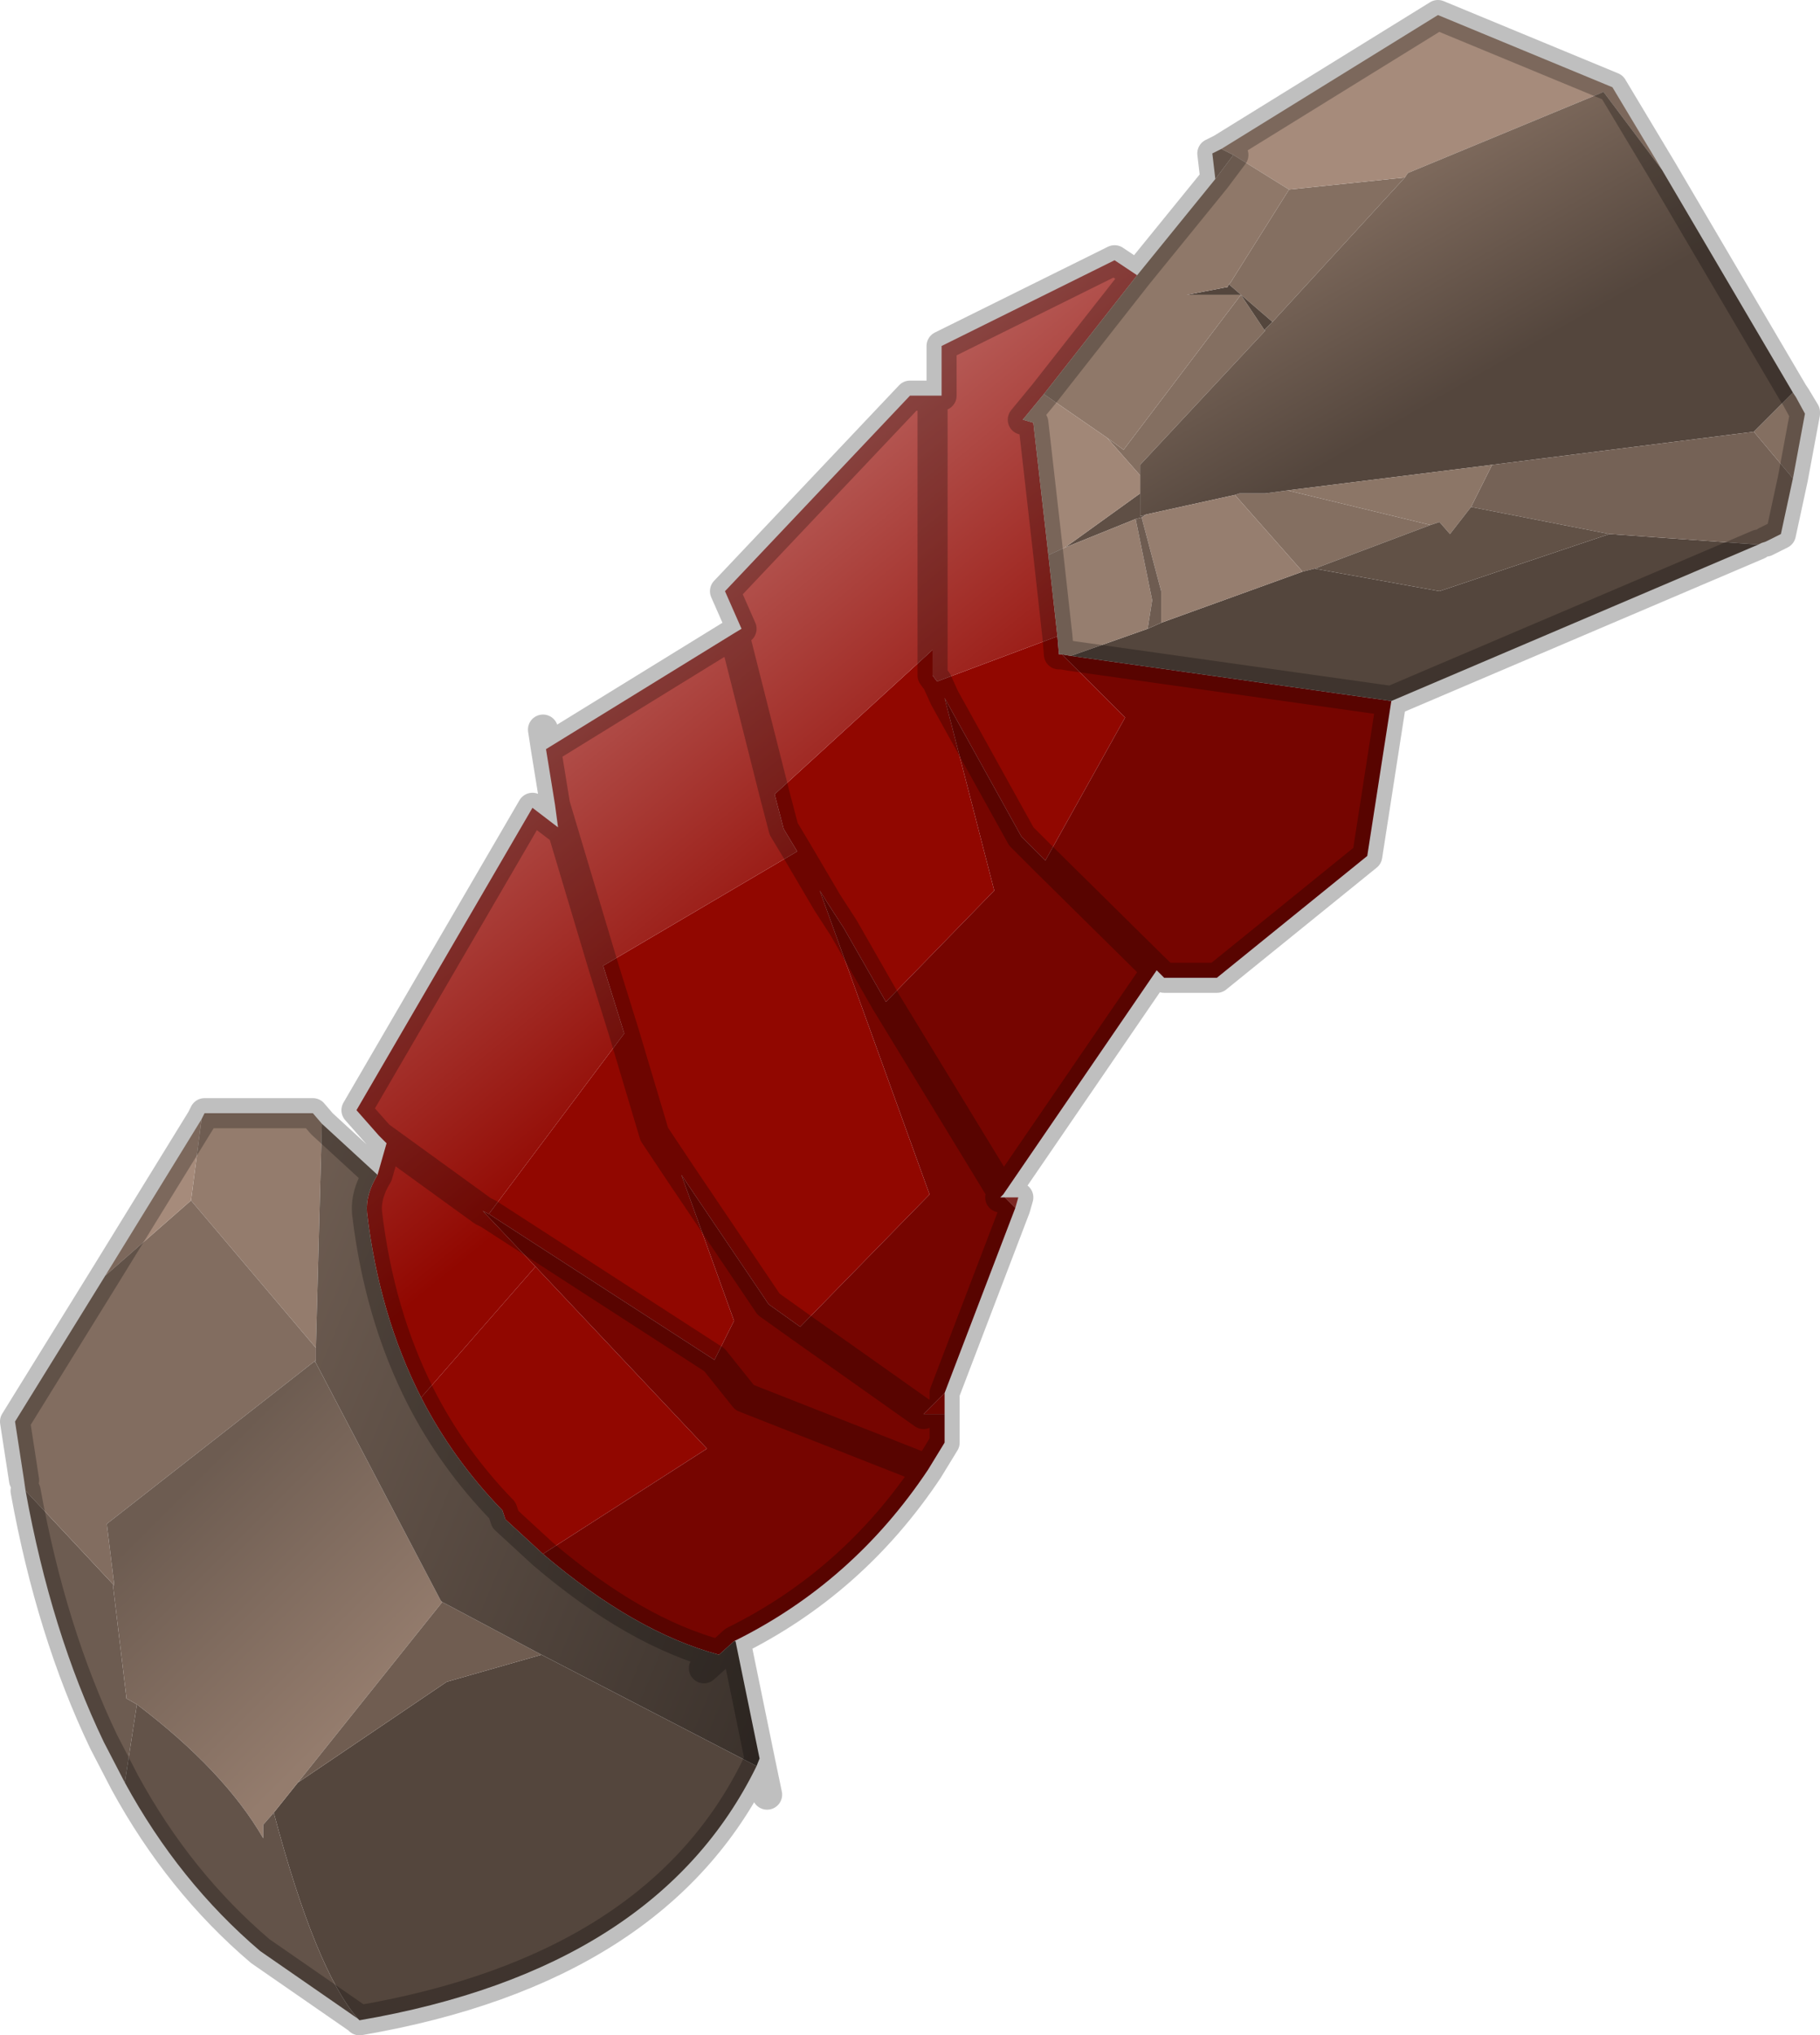 <?xml version="1.0" encoding="UTF-8" standalone="no"?>
<svg xmlns:xlink="http://www.w3.org/1999/xlink" height="67.65px" width="60.5px" xmlns="http://www.w3.org/2000/svg">
  <g transform="matrix(1.0, 0.0, 0.0, 1.0, 0.5, 0.5)">
    <path d="M40.1 4.45 L40.5 4.65 39.9 5.45 39.8 4.6 40.1 4.45 M42.35 5.8 L46.2 5.4 41.8 10.2 40.35 8.95 40.4 8.9 42.35 5.8 M59.1 12.55 L59.2 12.7 59.5 13.25 59.1 15.4 57.8 13.85 59.1 12.55 M40.75 9.3 L41.55 10.5 37.4 14.95 37.4 15.3 36.3 14.05 36.85 14.45 40.75 9.3 M42.3 15.8 L47.05 16.95 43.2 18.4 42.8 18.5 40.55 15.95 40.7 15.9 41.55 15.9 42.3 15.8" fill="#846f61" fill-rule="evenodd" stroke="none"/>
    <path d="M0.35 49.05 L3.25 52.15 3.7 55.9 3.7 55.95 4.05 56.15 3.65 58.75 2.95 57.4 Q1.2 53.75 0.35 49.05 M9.95 44.75 L10.0 44.7 10.0 44.8 9.95 44.75" fill="#6d5c51" fill-rule="evenodd" stroke="none"/>
    <path d="M32.9 39.3 L33.35 39.3 33.25 39.65 32.9 39.3" fill="#910700" fill-opacity="0.812" fill-rule="evenodd" stroke="none"/>
    <path d="M30.9 45.8 L30.9 46.5 30.2 46.5 30.9 45.8 M34.65 20.65 L34.7 21.25 34.8 21.25 36.9 23.35 34.25 28.1 33.45 27.3 30.9 22.7 32.55 29.1 28.95 32.8 27.55 30.35 27.0 29.5 26.0 27.8 27.0 29.5 26.75 29.1 30.4 39.2 26.1 43.6 25.05 42.85 22.15 38.55 23.9 43.4 23.25 44.7 15.75 39.85 20.25 33.85 19.55 31.6 26.0 27.8 25.55 27.05 25.25 25.9 30.5 21.1 30.5 21.95 30.65 22.15 30.9 22.7 30.65 22.15 34.65 20.65 M13.5 45.95 L17.3 41.6 23.0 47.65 17.55 51.15 16.3 50.0 16.2 49.7 Q14.55 48.0 13.5 45.95 M20.25 33.85 L21.25 37.2 22.15 38.55 21.25 37.2 20.25 33.85" fill="#910700" fill-rule="evenodd" stroke="none"/>
    <path d="M45.75 22.8 L44.95 27.95 39.95 32.0 38.2 32.0 37.95 31.75 32.85 39.2 32.75 39.3 32.9 39.3 33.25 39.65 30.9 45.8 30.2 46.5 30.9 46.5 30.9 47.45 30.35 48.35 Q27.85 52.1 23.9 54.05 L23.4 54.5 Q20.6 53.75 17.55 51.15 L23.0 47.65 17.3 41.6 15.55 39.75 15.75 39.85 23.25 44.7 24.25 45.95 30.35 48.35 24.25 45.95 23.25 44.7 23.9 43.4 22.15 38.55 25.05 42.85 26.1 43.6 30.2 46.5 26.1 43.6 30.4 39.2 26.75 29.1 27.0 29.5 27.55 30.35 28.95 32.8 32.55 29.1 30.9 22.7 33.45 27.3 34.25 28.1 36.9 23.35 34.8 21.25 35.1 21.3 45.75 22.8 M38.2 32.0 L34.25 28.1 38.2 32.0 M28.95 32.8 L32.85 39.2 28.95 32.8" fill="url(#gradient0)" fill-rule="evenodd" stroke="none"/>
    <path d="M37.3 8.65 L34.2 12.6 33.5 13.45 33.85 13.55 34.35 17.95 34.65 20.65 30.65 22.15 30.5 21.95 30.5 21.1 25.25 25.9 25.55 27.05 26.0 27.8 19.55 31.6 17.95 26.25 19.55 31.6 20.25 33.85 15.75 39.85 15.55 39.75 12.1 37.25 15.55 39.75 17.3 41.6 13.5 45.95 Q12.1 43.2 11.7 39.8 11.65 39.2 12.05 38.55 L12.35 37.5 12.1 37.25 11.35 36.4 17.2 26.35 18.05 27.0 17.95 26.25 17.65 24.4 23.9 20.55 24.15 20.4 23.6 19.15 29.75 12.65 30.5 12.65 30.8 12.65 30.8 11.0 36.55 8.15 37.3 8.65 M30.5 12.65 L30.5 21.1 30.5 12.65 M25.25 25.9 L23.9 20.55 25.25 25.9" fill="url(#gradient1)" fill-rule="evenodd" stroke="none"/>
    <path d="M6.2 36.7 L6.3 36.5 9.9 36.5 10.2 36.85 10.0 44.3 5.85 39.4 6.2 36.7" fill="#947c6d" fill-rule="evenodd" stroke="none"/>
    <path d="M57.95 17.6 L45.75 22.8 35.1 21.3 37.65 20.4 38.1 20.2 42.8 18.5 43.2 18.4 47.35 19.15 53.0 17.25 57.95 17.6 M41.55 10.5 L40.75 9.3 38.95 9.3 40.25 9.05 40.3 9.05 40.35 8.95 41.8 10.2 41.55 10.45 41.55 10.5 M24.65 58.2 Q21.35 64.95 11.45 66.65 L11.4 66.6 Q10.0 65.0 8.6 59.75 L9.4 58.75 14.35 55.4 17.5 54.5 24.65 58.2" fill="#54463d" fill-rule="evenodd" stroke="none"/>
    <path d="M3.0 41.9 L5.85 39.4 10.0 44.3 10.0 44.7 9.95 44.75 3.05 50.15 3.3 52.2 3.25 52.15 0.35 49.05 0.3 48.7 0.0 46.75 3.0 41.9" fill="#826d60" fill-rule="evenodd" stroke="none"/>
    <path d="M40.1 4.45 L47.3 0.0 53.1 2.4 54.75 5.15 52.8 2.55 52.7 2.6 46.3 5.25 46.2 5.4 42.35 5.8 40.5 4.65 40.1 4.45 M5.85 39.4 L3.0 41.9 6.2 36.7 5.85 39.4" fill="#a68b7b" fill-rule="evenodd" stroke="none"/>
    <path d="M3.25 52.15 L3.3 52.2 3.05 50.15 9.95 44.75 10.0 44.8 14.15 52.7 14.2 52.75 9.4 58.75 8.6 59.75 8.25 60.15 8.25 60.6 Q6.95 58.35 4.05 56.15 L3.7 55.95 3.7 55.9 3.25 52.15" fill="url(#gradient2)" fill-rule="evenodd" stroke="none"/>
    <path d="M14.2 52.75 L14.3 52.8 17.5 54.5 14.35 55.4 9.4 58.75 14.2 52.75" fill="#705d51" fill-rule="evenodd" stroke="none"/>
    <path d="M11.4 66.6 L8.15 64.35 Q5.45 62.05 3.65 58.75 L4.05 56.15 Q6.95 58.35 8.25 60.6 L8.25 60.15 8.6 59.75 Q10.0 65.0 11.4 66.6" fill="#635349" fill-rule="evenodd" stroke="none"/>
    <path d="M23.9 54.05 L23.95 54.05 24.75 57.95 24.65 58.2 17.5 54.5 14.3 52.8 14.2 52.75 14.15 52.7 10.0 44.8 10.0 44.7 10.0 44.3 10.2 36.85 12.05 38.55 Q11.65 39.2 11.7 39.8 12.1 43.2 13.5 45.95 14.55 48.0 16.2 49.7 L16.3 50.0 17.55 51.15 Q20.6 53.75 23.4 54.5 L23.9 54.05 M23.4 54.5 L22.9 54.95 23.4 54.5" fill="url(#gradient3)" fill-rule="evenodd" stroke="none"/>
    <path d="M46.2 5.4 L46.3 5.25 52.7 2.6 52.8 2.55 54.75 5.15 59.1 12.55 57.8 13.85 49.1 14.95 42.3 15.8 41.55 15.9 40.7 15.9 40.55 15.95 37.6 16.6 37.45 16.65 37.4 16.65 37.4 15.9 37.4 15.3 37.4 14.95 41.55 10.5 41.55 10.45 41.8 10.2 46.2 5.4" fill="url(#gradient4)" fill-rule="evenodd" stroke="none"/>
    <path d="M59.1 15.4 L58.7 17.25 58.2 17.5 58.05 17.55 57.95 17.6 53.0 17.25 48.4 16.35 49.1 14.95 57.8 13.85 59.1 15.4" fill="#756256" fill-rule="evenodd" stroke="none"/>
    <path d="M40.5 4.65 L42.35 5.8 40.4 8.9 40.35 8.95 40.3 9.05 40.25 9.05 38.95 9.3 40.75 9.3 36.85 14.45 36.3 14.05 34.2 12.6 37.3 8.65 39.9 5.45 40.5 4.65" fill="#8f7869" fill-rule="evenodd" stroke="none"/>
    <path d="M37.6 16.6 L37.45 16.7 37.25 16.75 34.9 17.7 37.4 15.9 37.4 16.65 37.45 16.65 37.6 16.6" fill="#5f4f45" fill-rule="evenodd" stroke="none"/>
    <path d="M36.3 14.05 L37.4 15.3 37.4 15.9 34.9 17.7 34.35 17.95 33.85 13.55 33.5 13.45 34.2 12.6 36.3 14.05" fill="#a18777" fill-rule="evenodd" stroke="none"/>
    <path d="M40.55 15.95 L42.8 18.5 38.1 20.2 38.1 19.15 37.45 16.7 37.6 16.6 40.55 15.95 M37.25 16.75 L37.8 19.45 37.65 20.4 35.1 21.3 34.8 21.25 34.7 21.25 34.65 20.65 34.35 17.95 34.9 17.7 37.25 16.75" fill="#967e6f" fill-rule="evenodd" stroke="none"/>
    <path d="M48.4 16.35 L47.7 17.25 47.35 16.85 47.05 16.95 42.3 15.8 49.1 14.95 48.4 16.35" fill="#8c7667" fill-rule="evenodd" stroke="none"/>
    <path d="M47.05 16.95 L47.35 16.85 47.7 17.25 48.4 16.35 53.0 17.25 47.35 19.15 43.2 18.4 47.05 16.95" fill="#615146" fill-rule="evenodd" stroke="none"/>
    <path d="M37.45 16.7 L38.1 19.15 38.1 20.2 37.65 20.4 37.8 19.45 37.25 16.75 37.45 16.7" fill="#6e5c51" fill-rule="evenodd" stroke="none"/>
    <path d="M54.75 5.15 L53.1 2.4 47.3 0.0 40.1 4.45 39.8 4.6 39.9 5.45 37.3 8.65 34.2 12.6 33.5 13.45 M54.75 5.15 L59.1 12.55 59.2 12.7 59.5 13.2 59.5 13.25 59.1 15.4 58.7 17.25 58.2 17.5 M57.95 17.6 L45.75 22.8 44.95 27.95 39.95 32.0 38.2 32.0 37.95 31.75 32.85 39.2 32.9 39.3 33.35 39.3 33.25 39.65 30.9 45.8 30.9 46.5 30.9 47.45 30.35 48.35 Q27.85 52.1 23.9 54.05 L23.95 54.05 24.75 57.95 25.0 59.15 M59.2 12.7 L59.5 13.25 M39.9 5.45 L40.5 4.65 M17.65 24.4 L23.9 20.55 24.15 20.4 23.6 19.15 29.75 12.65 30.5 12.65 30.8 12.65 30.8 11.0 36.55 8.15 37.3 8.65 M33.85 13.55 L34.35 17.95 34.65 20.65 34.7 21.25 34.8 21.25 35.1 21.3 45.75 22.8 M30.65 22.15 L30.5 21.95 30.5 21.1 30.5 12.65 M25.25 25.9 L25.55 27.05 26.0 27.8 27.0 29.5 27.55 30.35 28.95 32.8 32.85 39.2 32.75 39.3 32.9 39.3 33.25 39.65 M30.9 22.7 L30.65 22.15 M34.25 28.1 L38.2 32.0 M17.65 24.4 L17.55 23.75 M19.55 31.6 L17.95 26.25 18.05 27.0 17.2 26.35 11.35 36.4 12.1 37.25 15.55 39.75 15.75 39.85 23.25 44.7 24.25 45.95 30.35 48.35 M20.25 33.85 L19.55 31.6 M6.2 36.7 L6.3 36.5 9.9 36.5 10.2 36.85 12.05 38.55 12.35 37.5 12.1 37.25 M6.2 36.7 L3.0 41.9 0.0 46.75 0.3 48.7 M13.5 45.95 Q12.1 43.2 11.7 39.8 11.65 39.2 12.05 38.55 M13.5 45.95 Q14.55 48.0 16.2 49.7 L16.3 50.0 17.55 51.15 Q20.6 53.75 23.4 54.5 L23.9 54.05 M34.25 28.1 L33.45 27.3 30.9 22.7 M26.1 43.6 L25.05 42.85 22.15 38.55 21.25 37.2 20.25 33.85 M30.2 46.5 L26.1 43.6 M23.9 20.55 L25.25 25.9 M17.95 26.25 L17.65 24.4 M22.9 54.95 L23.4 54.5 M24.75 57.95 L24.65 58.2 Q21.35 64.95 11.45 66.65 L11.4 66.6 8.15 64.35 Q5.45 62.05 3.65 58.75 L2.95 57.4 Q1.2 53.75 0.35 49.05" fill="none" stroke="#000000" stroke-linecap="round" stroke-linejoin="round" stroke-opacity="0.251" stroke-width="1.0"/>
  </g>
  <defs>
    <linearGradient gradientTransform="matrix(1.0, 0.0, 0.0, 1.0, 0.0, 0.0)" gradientUnits="userSpaceOnUse" id="gradient0" spreadMethod="pad" x1="-819.2" x2="819.2">
      <stop offset="0.0" stop-color="#910700"/>
      <stop offset="1.0" stop-color="#5d0400"/>
    </linearGradient>
    <linearGradient gradientTransform="matrix(-0.006, -0.007, 0.772, -0.633, 4.15, 40.5)" gradientUnits="userSpaceOnUse" id="gradient1" spreadMethod="pad" x1="-819.2" x2="819.2">
      <stop offset="0.0" stop-color="#910700"/>
      <stop offset="1.0" stop-color="#bb6662"/>
    </linearGradient>
    <linearGradient gradientTransform="matrix(-0.004, -0.004, 0.007, -0.007, 9.05, 52.1)" gradientUnits="userSpaceOnUse" id="gradient2" spreadMethod="pad" x1="-819.2" x2="819.2">
      <stop offset="0.0" stop-color="#947c6d"/>
      <stop offset="1.0" stop-color="#6d5c51"/>
    </linearGradient>
    <linearGradient gradientTransform="matrix(0.026, 0.011, -0.005, 0.012, 30.5, 49.05)" gradientUnits="userSpaceOnUse" id="gradient3" spreadMethod="pad" x1="-819.2" x2="819.2">
      <stop offset="0.0" stop-color="#6d5c51"/>
      <stop offset="1.0" stop-color="#000000"/>
    </linearGradient>
    <linearGradient gradientTransform="matrix(0.003, 0.004, -0.007, 0.004, 49.3, 7.0)" gradientUnits="userSpaceOnUse" id="gradient4" spreadMethod="pad" x1="-819.2" x2="819.2">
      <stop offset="0.0" stop-color="#846f61"/>
      <stop offset="1.0" stop-color="#54463d"/>
    </linearGradient>
  </defs>
</svg>
